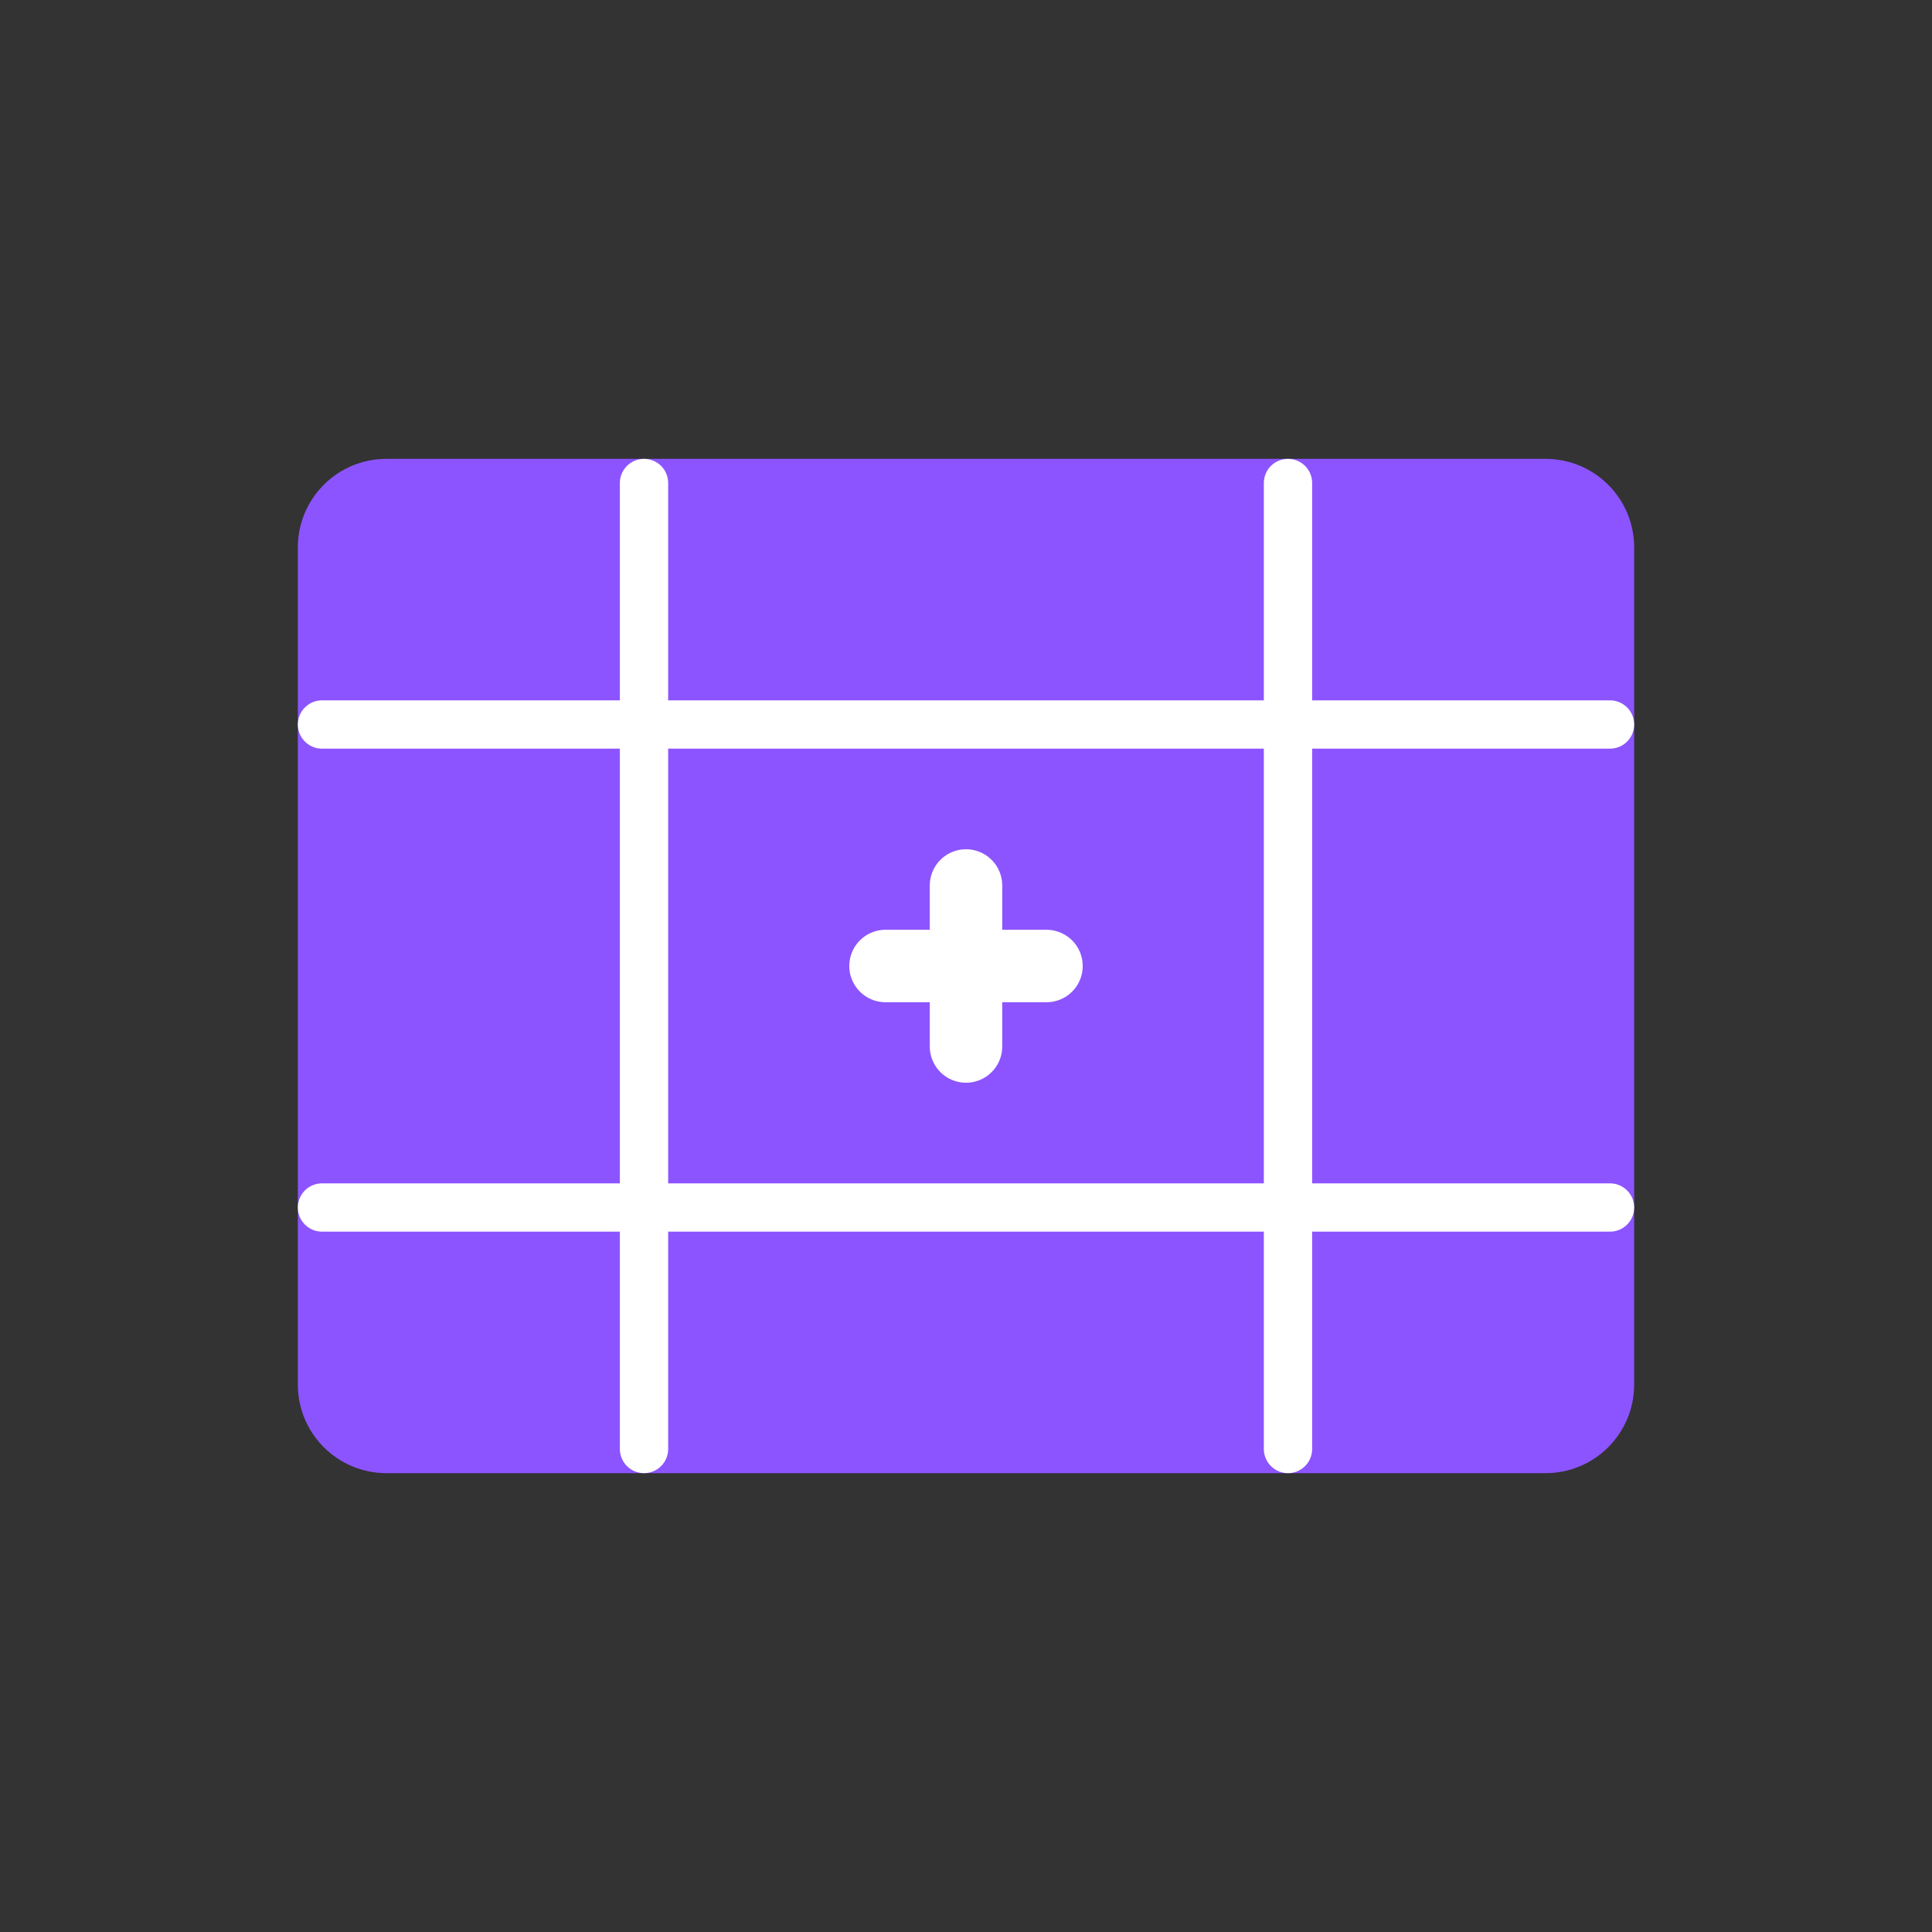 <svg width="80" height="80" viewBox="0 0 80 80" fill="none" xmlns="http://www.w3.org/2000/svg">
<rect x="0" y="0" width="80" height="80" fill="#333333" stroke="none"/>
<path d="M64 20H16C14.527 20 13.333 21.194 13.333 22.667V57.333C13.333 58.806 14.527 60 16 60H64C65.473 60 66.667 58.806 66.667 57.333V22.667C66.667 21.194 65.473 20 64 20Z" fill="#8C54FF" stroke="#8C54FF" stroke-width="2" stroke-linecap="round" stroke-linejoin="round"/>
<path d="M13.333 30H66.667" stroke="white" stroke-width="2" stroke-linecap="round" stroke-linejoin="round"/>
<path d="M13.333 50H66.667" stroke="white" stroke-width="2" stroke-linecap="round" stroke-linejoin="round"/>
<path d="M26.667 20V60" stroke="white" stroke-width="2" stroke-linecap="round" stroke-linejoin="round"/>
<path d="M53.333 20V60" stroke="white" stroke-width="2" stroke-linecap="round" stroke-linejoin="round"/>
<path d="M40 36.666V43.333" stroke="white" stroke-width="3" stroke-linecap="round" stroke-linejoin="round"/>
<path d="M36.667 40H43.333" stroke="white" stroke-width="3" stroke-linecap="round" stroke-linejoin="round"/>
</svg>
